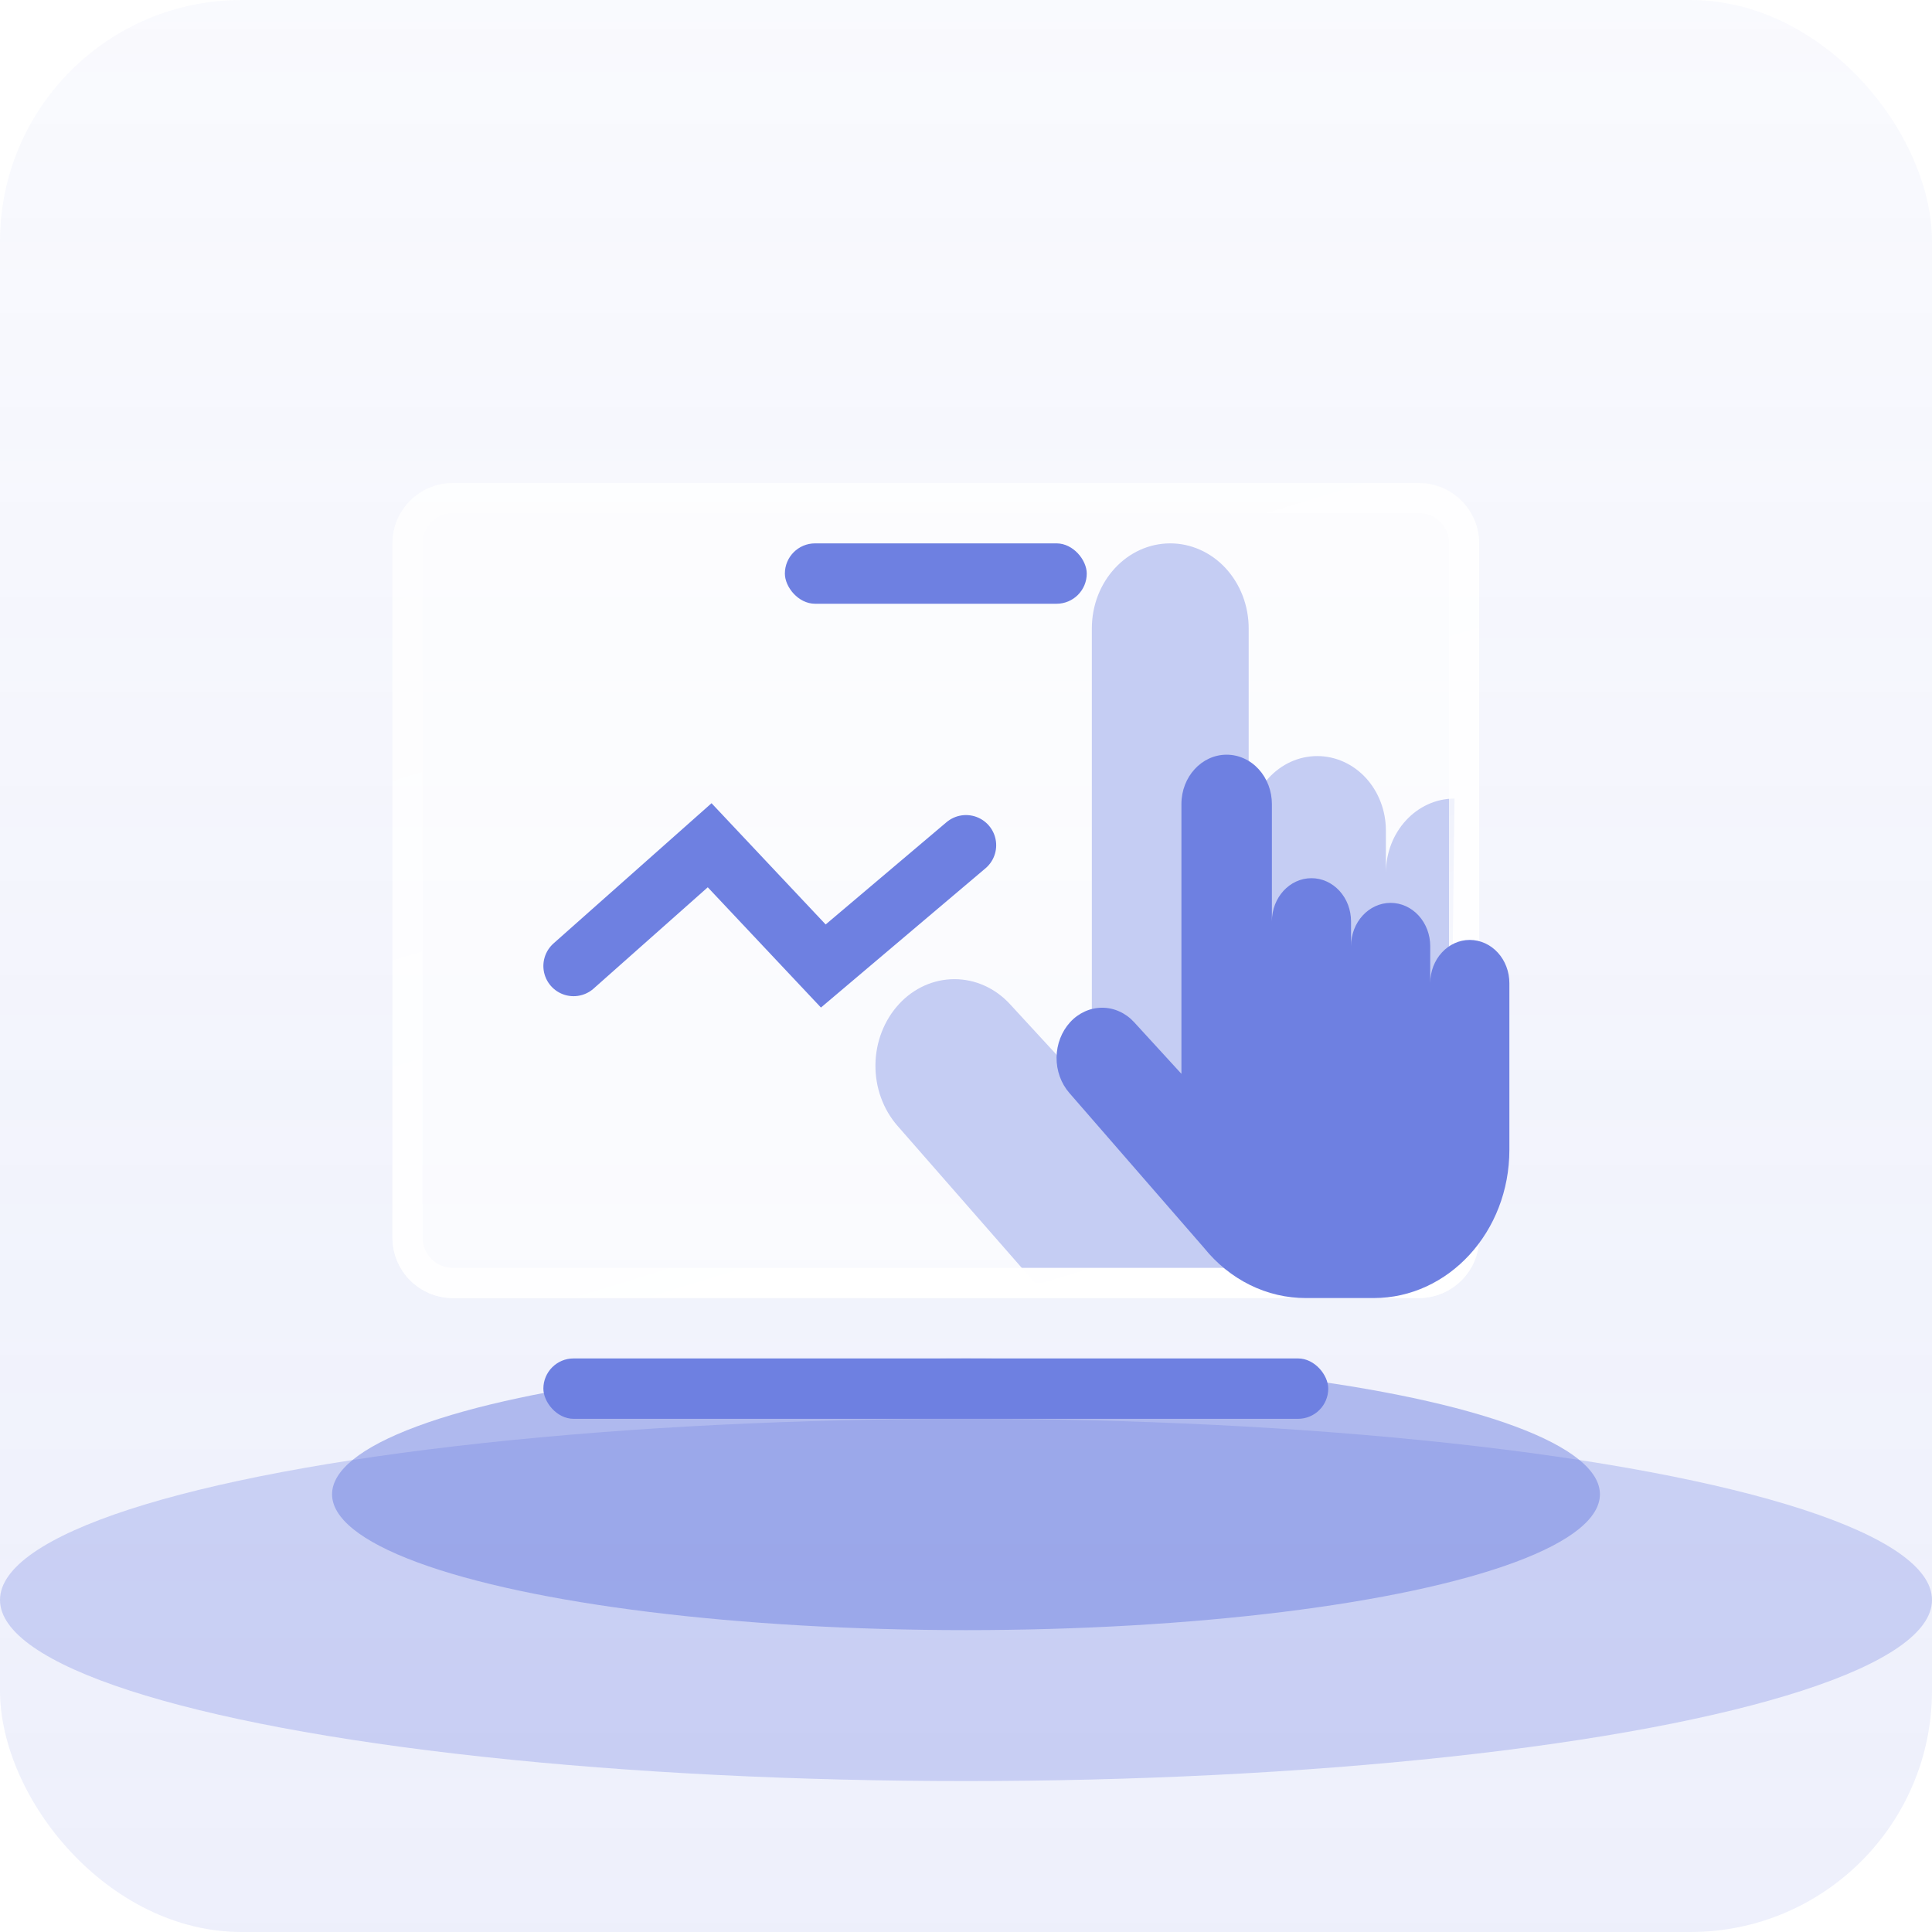 <svg width="64" height="64" viewBox="0 0 64 64" fill="none" xmlns="http://www.w3.org/2000/svg">
<g clip-path="url(#clip0_812_6770)">
<rect width="64" height="64" rx="8" fill="url(#paint0_linear_812_6770)"/>
<g filter="url(#filter0_f_812_6770)">
<ellipse cx="32" cy="53" rx="32" ry="6" fill="#6E80E1" fill-opacity="0.3"/>
</g>
<g filter="url(#filter1_f_812_6770)">
<ellipse cx="32" cy="49.5" rx="4.5" ry="21" transform="rotate(90 32 49.5)" fill="#6E80E1" fill-opacity="0.5"/>
</g>
<path d="M34.285 42.5L29.733 37.297C29.254 36.75 28.991 36.023 29 35.269C29.009 34.515 29.289 33.795 29.781 33.261C30.022 32.999 30.308 32.792 30.623 32.65C30.938 32.509 31.276 32.436 31.617 32.436C31.958 32.436 32.296 32.509 32.611 32.65C32.926 32.792 33.213 32.999 33.454 33.261L36.169 36.208V20.818C36.169 19.261 37.332 18 38.767 18C39.108 18 39.446 18.073 39.761 18.215C40.077 18.357 40.363 18.564 40.604 18.826C40.845 19.088 41.036 19.398 41.167 19.74C41.297 20.082 41.364 20.448 41.364 20.818V27.511C41.364 26.149 42.382 25.046 43.637 25.046C43.935 25.046 44.231 25.11 44.507 25.234C44.782 25.358 45.033 25.539 45.244 25.768C45.455 25.997 45.622 26.269 45.736 26.568C45.851 26.867 45.909 27.188 45.909 27.511V28.921C45.909 27.559 46.927 26.454 48.182 26.454L48 42L34.285 42.5Z" fill="#6E80E1"/>
<g filter="url(#filter2_b_812_6770)">
<path d="M13 18C13 16.895 13.895 16 15 16H47C48.105 16 49 16.895 49 18V41C49 42.105 48.105 43 47 43H15C13.895 43 13 42.105 13 41V18Z" fill="white" fill-opacity="0.5"/>
</g>
<g filter="url(#filter3_b_812_6770)">
<path d="M13 18C13 16.895 13.895 16 15 16H47C48.105 16 49 16.895 49 18V41C49 42.105 48.105 43 47 43H15C13.895 43 13 42.105 13 41V18Z" fill="white" fill-opacity="0.2"/>
</g>
<rect x="26" y="18" width="10" height="2" rx="1" fill="#6E80E1"/>
<path d="M13.5 18C13.5 17.172 14.172 16.5 15 16.5H47C47.828 16.5 48.5 17.172 48.5 18V41C48.5 41.828 47.828 42.5 47 42.5H15C14.172 42.5 13.5 41.828 13.5 41V18Z" stroke="url(#paint1_linear_812_6770)"/>
<rect x="18" y="45" width="26" height="2" rx="1" fill="#6E80E1"/>
<path d="M50 38.091C50 40.802 47.987 43 45.505 43H43.257C42.619 43.001 41.988 42.853 41.406 42.566C40.825 42.279 40.306 41.86 39.885 41.337L35.423 36.205C35.147 35.887 34.995 35.465 35 35.027C35.005 34.589 35.167 34.171 35.45 33.861C35.589 33.709 35.755 33.589 35.936 33.507C36.118 33.424 36.313 33.382 36.51 33.382C36.707 33.382 36.902 33.424 37.083 33.507C37.265 33.589 37.43 33.709 37.569 33.861L39.136 35.572V26.636C39.136 25.732 39.807 25 40.635 25C40.832 25 41.027 25.043 41.208 25.125C41.39 25.207 41.556 25.328 41.695 25.48C41.834 25.632 41.944 25.812 42.019 26.01C42.095 26.209 42.133 26.422 42.133 26.636V30.523C42.133 29.732 42.72 29.091 43.444 29.091C43.617 29.091 43.787 29.128 43.946 29.2C44.105 29.272 44.25 29.378 44.372 29.511C44.493 29.644 44.59 29.801 44.656 29.975C44.721 30.149 44.755 30.335 44.755 30.523V31.341C44.755 30.55 45.343 29.909 46.067 29.909C46.239 29.909 46.409 29.946 46.569 30.018C46.728 30.09 46.872 30.196 46.994 30.329C47.116 30.462 47.212 30.62 47.278 30.793C47.344 30.967 47.378 31.153 47.378 31.341V32.568C47.378 31.777 47.965 31.136 48.689 31.136C48.861 31.137 49.032 31.174 49.191 31.246C49.35 31.318 49.495 31.423 49.616 31.556C49.738 31.689 49.835 31.847 49.9 32.02C49.966 32.194 50 32.38 50 32.568V38.091Z" fill="#6E80E1"/>
<path d="M19 32L23.508 28L27.273 32L32 28" stroke="#6E80E1" stroke-width="2" stroke-linecap="round"/>
</g>
<defs>
<filter id="filter0_f_812_6770" x="-12" y="35" width="88" height="36" filterUnits="userSpaceOnUse" color-interpolation-filters="sRGB">
<feFlood flood-opacity="0" result="BackgroundImageFix"/>
<feBlend mode="normal" in="SourceGraphic" in2="BackgroundImageFix" result="shape"/>
<feGaussianBlur stdDeviation="6" result="effect1_foregroundBlur_812_6770"/>
</filter>
<filter id="filter1_f_812_6770" x="-1" y="33" width="66" height="33" filterUnits="userSpaceOnUse" color-interpolation-filters="sRGB">
<feFlood flood-opacity="0" result="BackgroundImageFix"/>
<feBlend mode="normal" in="SourceGraphic" in2="BackgroundImageFix" result="shape"/>
<feGaussianBlur stdDeviation="6" result="effect1_foregroundBlur_812_6770"/>
</filter>
<filter id="filter2_b_812_6770" x="7" y="10" width="48" height="39" filterUnits="userSpaceOnUse" color-interpolation-filters="sRGB">
<feFlood flood-opacity="0" result="BackgroundImageFix"/>
<feGaussianBlur in="BackgroundImageFix" stdDeviation="3"/>
<feComposite in2="SourceAlpha" operator="in" result="effect1_backgroundBlur_812_6770"/>
<feBlend mode="normal" in="SourceGraphic" in2="effect1_backgroundBlur_812_6770" result="shape"/>
</filter>
<filter id="filter3_b_812_6770" x="7" y="10" width="48" height="39" filterUnits="userSpaceOnUse" color-interpolation-filters="sRGB">
<feFlood flood-opacity="0" result="BackgroundImageFix"/>
<feGaussianBlur in="BackgroundImageFix" stdDeviation="3"/>
<feComposite in2="SourceAlpha" operator="in" result="effect1_backgroundBlur_812_6770"/>
<feBlend mode="normal" in="SourceGraphic" in2="effect1_backgroundBlur_812_6770" result="shape"/>
</filter>
<linearGradient id="paint0_linear_812_6770" x1="32" y1="9.53674e-07" x2="32" y2="64" gradientUnits="userSpaceOnUse">
<stop stop-color="#6E80E1" stop-opacity="0.04"/>
<stop offset="1" stop-color="#6E80E1" stop-opacity="0.12"/>
<stop offset="1" stop-color="#6E80E1" stop-opacity="0.2"/>
</linearGradient>
<linearGradient id="paint1_linear_812_6770" x1="14.286" y1="16" x2="23.585" y2="46.324" gradientUnits="userSpaceOnUse">
<stop stop-color="white" stop-opacity="0.3"/>
<stop offset="1" stop-color="white"/>
</linearGradient>
<clipPath id="clip0_812_6770">
<rect width="64" height="64" fill="white"/>
</clipPath>
</defs>
</svg>
